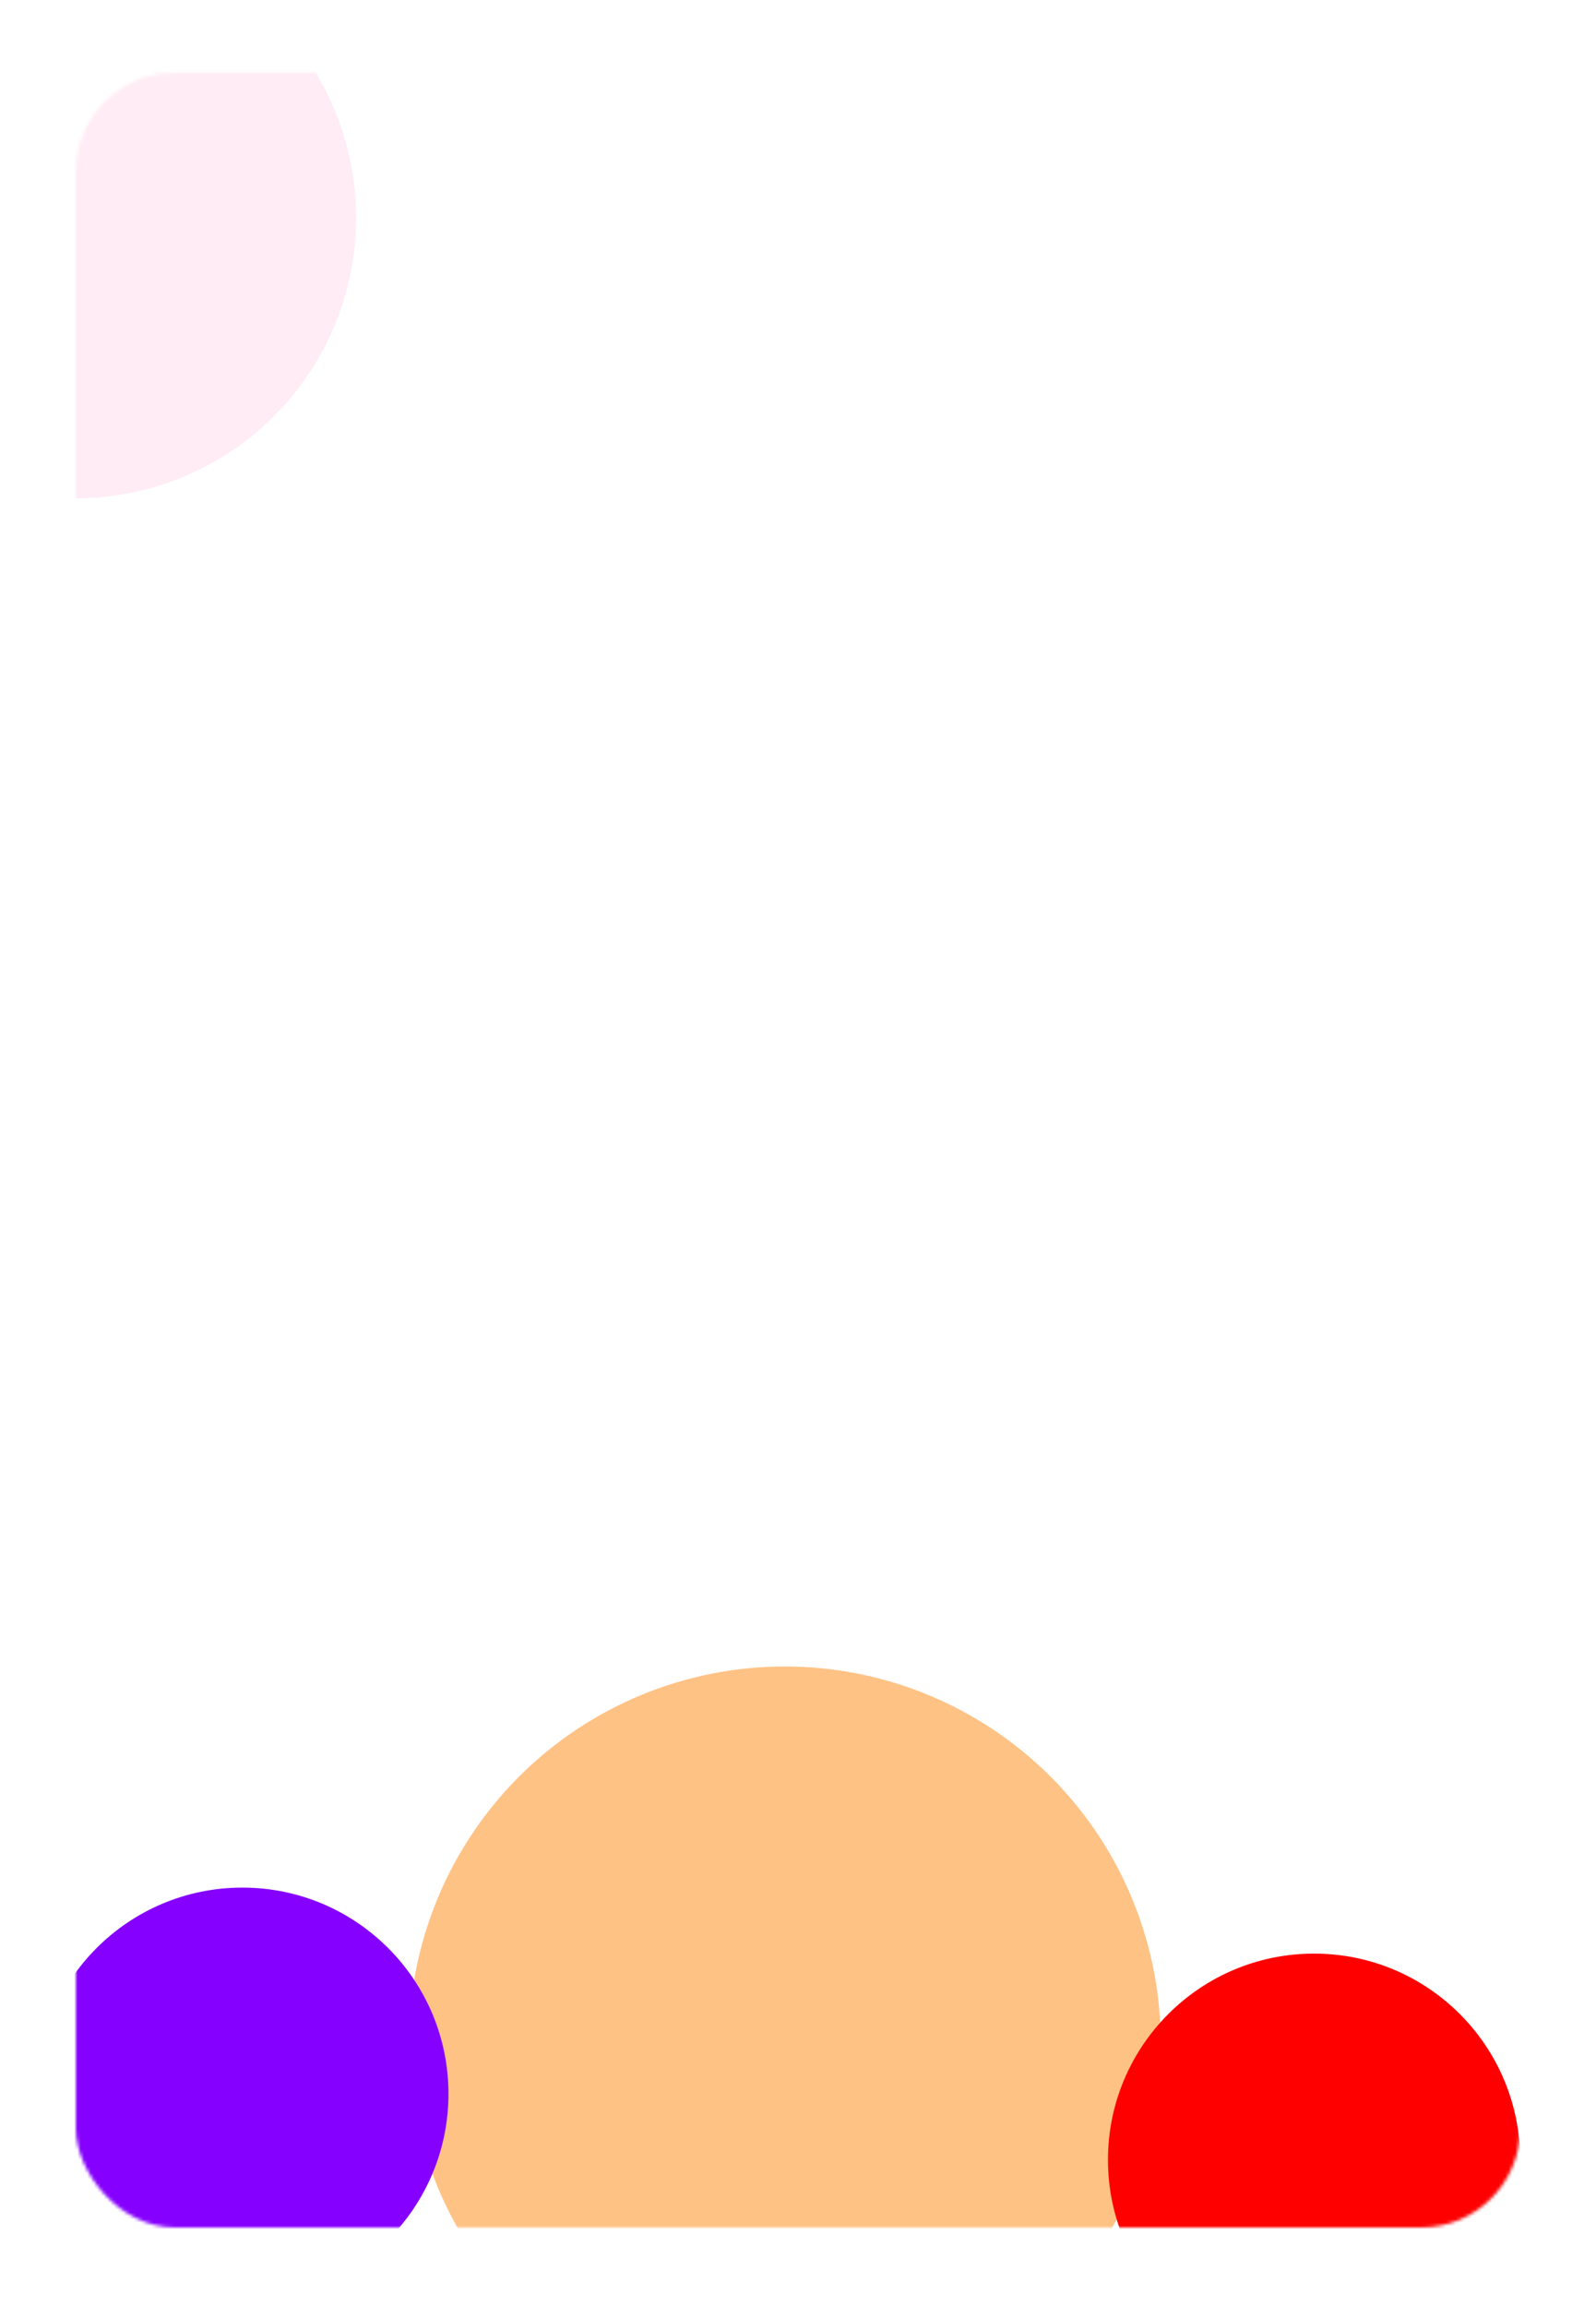 <svg width="484" height="699" viewBox="0 0 484 699" fill="none" xmlns="http://www.w3.org/2000/svg">
<g filter="url(#filter0_bd_1_16)">
<rect x="23" y="22" width="438" height="653" rx="30" fill="url(#paint0_linear_1_16)"/>
</g>
<mask id="mask0_1_16" style="mask-type:alpha" maskUnits="userSpaceOnUse" x="23" y="22" width="438" height="653">
<rect x="23" y="22" width="438" height="653" rx="30" fill="white"/>
</mask>
<g mask="url(#mask0_1_16)">
<g filter="url(#filter1_f_1_16)">
<circle cx="23" cy="66" r="85" fill="#FFECF5"/>
</g>
<g filter="url(#filter2_f_1_16)">
<circle cx="238" cy="619" r="114" fill="#FFC285"/>
</g>
<g filter="url(#filter3_f_1_16)">
<circle cx="73.5" cy="634.5" r="62.5" fill="#8600FF"/>
</g>
<g filter="url(#filter4_f_1_16)">
<circle cx="398.5" cy="654.5" r="62.5" fill="#FF0000"/>
</g>
</g>
<defs>
<filter id="filter0_bd_1_16" x="0" y="0" width="484" height="699" filterUnits="userSpaceOnUse" color-interpolation-filters="sRGB">
<feFlood flood-opacity="0" result="BackgroundImageFix"/>
<feGaussianBlur in="BackgroundImageFix" stdDeviation="7.5"/>
<feComposite in2="SourceAlpha" operator="in" result="effect1_backgroundBlur_1_16"/>
<feColorMatrix in="SourceAlpha" type="matrix" values="0 0 0 0 0 0 0 0 0 0 0 0 0 0 0 0 0 0 127 0" result="hardAlpha"/>
<feMorphology radius="1" operator="erode" in="SourceAlpha" result="effect2_dropShadow_1_16"/>
<feOffset dy="1"/>
<feGaussianBlur stdDeviation="12"/>
<feColorMatrix type="matrix" values="0 0 0 0 0 0 0 0 0 0 0 0 0 0 0 0 0 0 0.1 0"/>
<feBlend mode="normal" in2="effect1_backgroundBlur_1_16" result="effect2_dropShadow_1_16"/>
<feBlend mode="normal" in="SourceGraphic" in2="effect2_dropShadow_1_16" result="shape"/>
</filter>
<filter id="filter1_f_1_16" x="-262" y="-219" width="570" height="570" filterUnits="userSpaceOnUse" color-interpolation-filters="sRGB">
<feFlood flood-opacity="0" result="BackgroundImageFix"/>
<feBlend mode="normal" in="SourceGraphic" in2="BackgroundImageFix" result="shape"/>
<feGaussianBlur stdDeviation="100" result="effect1_foregroundBlur_1_16"/>
</filter>
<filter id="filter2_f_1_16" x="-76" y="305" width="628" height="628" filterUnits="userSpaceOnUse" color-interpolation-filters="sRGB">
<feFlood flood-opacity="0" result="BackgroundImageFix"/>
<feBlend mode="normal" in="SourceGraphic" in2="BackgroundImageFix" result="shape"/>
<feGaussianBlur stdDeviation="100" result="effect1_foregroundBlur_1_16"/>
</filter>
<filter id="filter3_f_1_16" x="-189" y="372" width="525" height="525" filterUnits="userSpaceOnUse" color-interpolation-filters="sRGB">
<feFlood flood-opacity="0" result="BackgroundImageFix"/>
<feBlend mode="normal" in="SourceGraphic" in2="BackgroundImageFix" result="shape"/>
<feGaussianBlur stdDeviation="100" result="effect1_foregroundBlur_1_16"/>
</filter>
<filter id="filter4_f_1_16" x="136" y="392" width="525" height="525" filterUnits="userSpaceOnUse" color-interpolation-filters="sRGB">
<feFlood flood-opacity="0" result="BackgroundImageFix"/>
<feBlend mode="normal" in="SourceGraphic" in2="BackgroundImageFix" result="shape"/>
<feGaussianBlur stdDeviation="100" result="effect1_foregroundBlur_1_16"/>
</filter>
<linearGradient id="paint0_linear_1_16" x1="23" y1="22" x2="441.266" y2="133.925" gradientUnits="userSpaceOnUse">
<stop stop-color="white" stop-opacity="0.35"/>
<stop offset="1" stop-color="white" stop-opacity="0.1"/>
</linearGradient>
</defs>
</svg>

